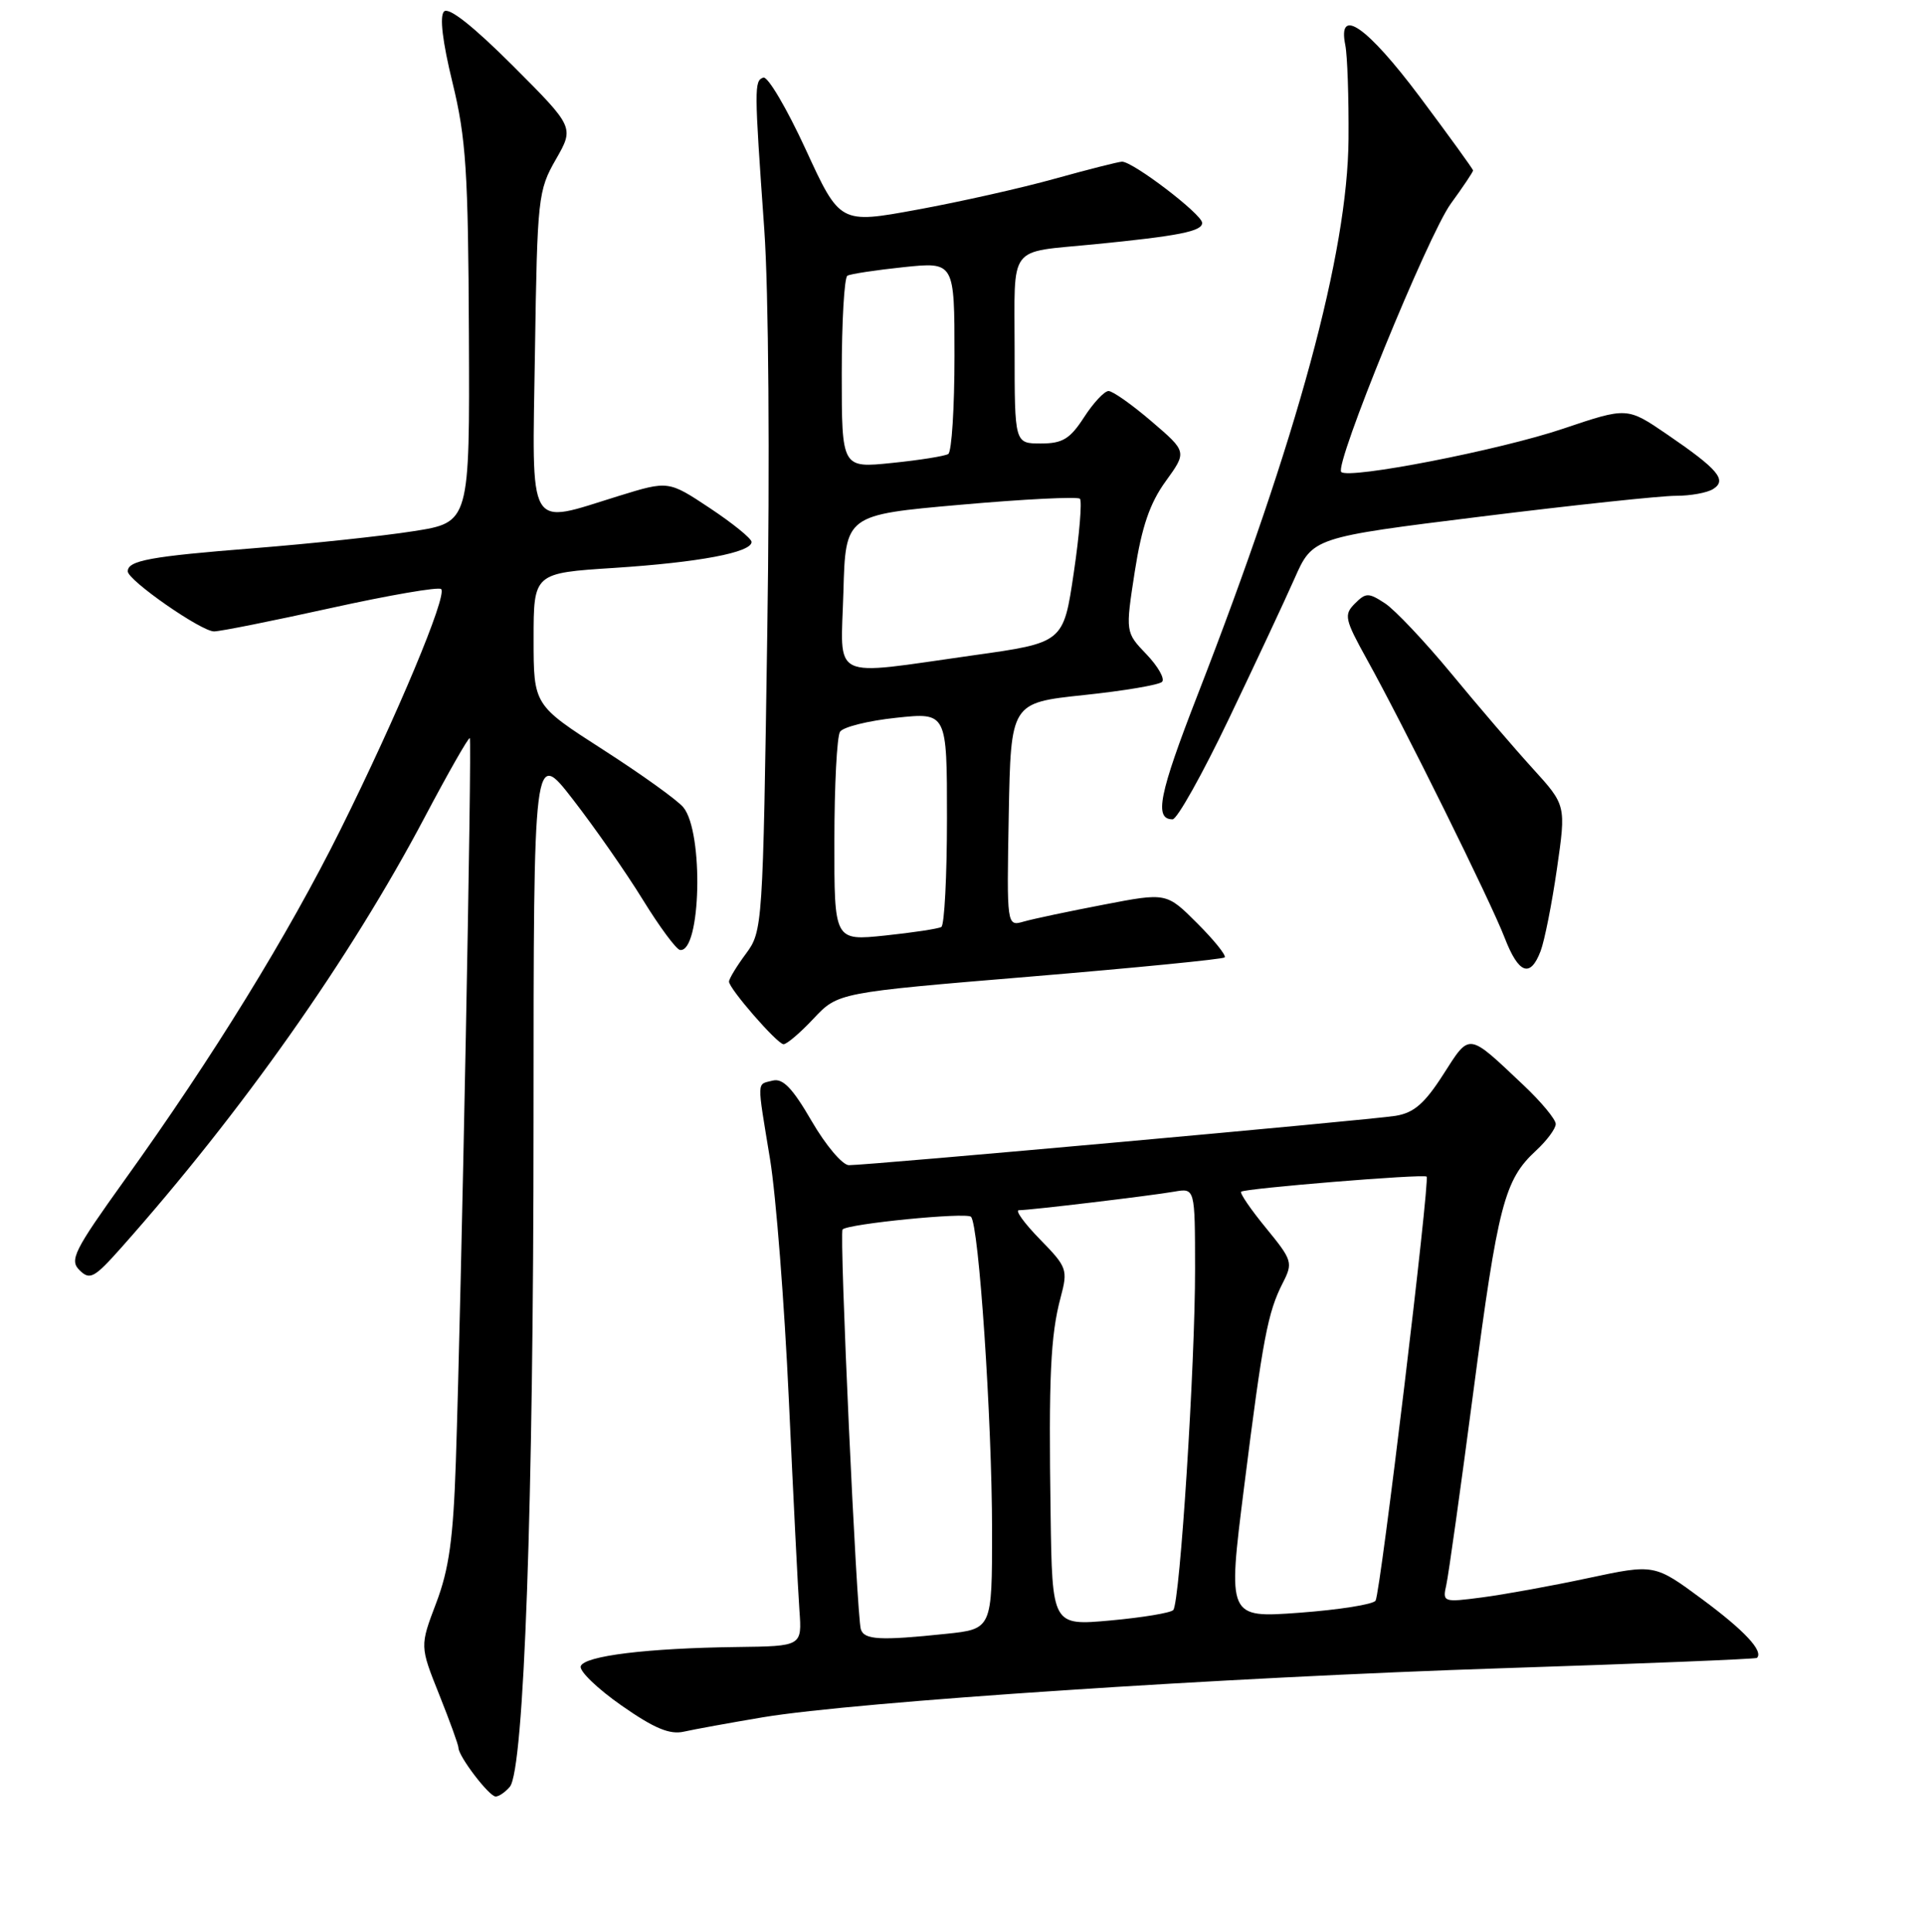 <?xml version="1.0" encoding="UTF-8" standalone="no"?>
<!DOCTYPE svg PUBLIC "-//W3C//DTD SVG 1.1//EN" "http://www.w3.org/Graphics/SVG/1.1/DTD/svg11.dtd" >
<svg xmlns="http://www.w3.org/2000/svg" xmlns:xlink="http://www.w3.org/1999/xlink" version="1.1" viewBox="0 0 256 257">
 <g >
 <path fill="currentColor"
d=" M 67.84 237.70 C 69.73 235.41 70.99 200.10 70.99 149.05 C 71.00 99.60 71.00 99.60 76.25 106.38 C 79.14 110.11 83.32 116.10 85.54 119.71 C 87.76 123.31 89.98 126.31 90.48 126.38 C 93.27 126.76 93.65 110.70 90.92 107.40 C 90.14 106.45 85.34 103.01 80.25 99.74 C 71.00 93.80 71.00 93.80 71.00 85.02 C 71.00 76.24 71.00 76.24 81.75 75.55 C 92.97 74.82 100.00 73.50 100.00 72.10 C 100.00 71.65 97.51 69.63 94.47 67.61 C 88.94 63.94 88.94 63.94 82.36 65.97 C 69.98 69.79 70.81 71.22 71.18 46.75 C 71.49 26.31 71.59 25.34 73.96 21.21 C 76.41 16.93 76.41 16.93 68.23 8.74 C 62.96 3.48 59.70 0.90 59.08 1.53 C 58.47 2.15 58.88 5.57 60.21 11.00 C 62.01 18.38 62.30 22.80 62.39 44.50 C 62.50 69.50 62.50 69.50 55.00 70.67 C 50.88 71.32 41.34 72.33 33.82 72.93 C 19.98 74.02 17.00 74.57 17.00 76.01 C 17.00 77.20 26.77 84.00 28.48 84.00 C 29.30 84.00 36.29 82.60 44.03 80.89 C 51.78 79.18 58.38 78.04 58.70 78.37 C 59.54 79.21 52.85 95.19 45.30 110.38 C 38.32 124.41 28.35 140.60 16.58 156.99 C 9.84 166.39 9.21 167.64 10.59 168.99 C 11.96 170.34 12.54 170.02 16.12 166.00 C 32.19 147.92 46.61 127.47 56.52 108.70 C 59.66 102.76 62.36 98.03 62.51 98.20 C 62.82 98.52 61.39 172.44 60.65 194.50 C 60.31 204.67 59.75 208.75 58.04 213.25 C 55.86 218.99 55.86 218.99 58.43 225.42 C 59.84 228.95 61.00 232.14 61.00 232.52 C 61.00 233.65 65.08 239.00 65.95 239.00 C 66.39 239.00 67.24 238.41 67.84 237.70 Z  M 101.50 228.46 C 113.90 226.39 162.97 223.14 200.00 221.93 C 218.43 221.33 233.62 220.71 233.77 220.56 C 234.67 219.66 232.11 216.92 226.52 212.78 C 220.14 208.06 220.14 208.06 211.32 209.94 C 206.47 210.98 200.12 212.13 197.21 212.51 C 192.03 213.19 191.92 213.15 192.44 210.85 C 192.73 209.56 194.36 197.95 196.05 185.07 C 199.31 160.28 200.17 156.95 204.37 153.08 C 205.82 151.74 207.00 150.15 207.00 149.53 C 207.00 148.92 205.09 146.61 202.75 144.40 C 195.21 137.28 195.63 137.34 192.03 142.95 C 189.55 146.82 188.12 148.06 185.66 148.45 C 182.24 149.00 115.50 155.02 112.95 155.01 C 112.09 155.00 109.87 152.37 108.00 149.15 C 105.44 144.74 104.16 143.41 102.80 143.76 C 100.66 144.32 100.69 143.42 102.46 154.22 C 103.25 159.02 104.37 173.42 104.96 186.22 C 105.55 199.02 106.18 211.64 106.37 214.25 C 106.71 219.00 106.71 219.00 98.10 219.11 C 86.10 219.26 77.73 220.29 77.27 221.67 C 77.06 222.31 79.50 224.66 82.69 226.89 C 87.05 229.94 89.12 230.80 91.00 230.37 C 92.38 230.06 97.10 229.20 101.50 228.46 Z  M 108.24 135.52 C 111.50 132.05 111.50 132.05 137.00 129.93 C 151.03 128.76 162.70 127.61 162.95 127.37 C 163.20 127.13 161.56 125.09 159.31 122.84 C 155.21 118.74 155.21 118.74 146.86 120.35 C 142.26 121.23 137.48 122.24 136.22 122.60 C 133.95 123.25 133.95 123.25 134.22 108.37 C 134.50 93.50 134.50 93.50 144.19 92.47 C 149.53 91.91 154.22 91.12 154.62 90.71 C 155.02 90.31 154.09 88.66 152.55 87.05 C 149.74 84.12 149.74 84.12 150.99 76.03 C 151.92 70.07 153.00 66.92 155.10 64.03 C 157.94 60.10 157.94 60.10 153.22 56.06 C 150.62 53.83 148.05 52.02 147.50 52.02 C 146.95 52.02 145.48 53.59 144.24 55.51 C 142.37 58.40 141.38 59.00 138.49 59.00 C 135.00 59.00 135.00 59.00 135.00 46.52 C 135.00 32.30 133.99 33.65 145.50 32.51 C 156.89 31.39 160.00 30.77 159.95 29.64 C 159.91 28.48 150.74 21.49 149.29 21.51 C 148.86 21.51 144.84 22.53 140.37 23.77 C 135.91 25.02 127.64 26.87 122.00 27.90 C 111.76 29.78 111.76 29.78 107.20 19.87 C 104.69 14.42 102.15 10.12 101.57 10.32 C 100.34 10.74 100.35 11.60 101.69 30.50 C 102.27 38.60 102.44 61.22 102.09 84.17 C 101.51 123.28 101.47 123.88 99.25 126.88 C 98.01 128.55 97.00 130.22 97.00 130.59 C 97.00 131.52 103.34 138.81 104.24 138.92 C 104.64 138.96 106.44 137.44 108.24 135.52 Z  M 204.99 126.52 C 205.51 125.15 206.49 120.23 207.16 115.58 C 208.38 107.12 208.38 107.12 203.94 102.24 C 201.50 99.56 196.62 93.87 193.10 89.60 C 189.58 85.34 185.61 81.14 184.29 80.27 C 182.09 78.83 181.74 78.83 180.27 80.30 C 178.79 81.78 178.92 82.38 181.87 87.71 C 186.74 96.47 198.35 119.94 200.20 124.75 C 202.06 129.57 203.62 130.14 204.99 126.52 Z  M 163.45 95.75 C 166.94 88.46 170.89 80.03 172.23 77.00 C 174.66 71.50 174.66 71.50 197.08 68.72 C 209.41 67.19 221.07 65.95 223.00 65.96 C 224.93 65.96 227.15 65.56 227.94 65.06 C 229.83 63.87 228.62 62.44 221.79 57.77 C 216.50 54.16 216.50 54.16 207.99 57.03 C 199.56 59.88 179.46 63.79 178.46 62.79 C 177.52 61.85 190.00 31.30 193.03 27.11 C 194.67 24.86 196.00 22.87 196.00 22.68 C 196.00 22.50 192.82 18.11 188.94 12.92 C 181.89 3.51 177.95 0.77 179.00 6.00 C 179.28 7.38 179.47 13.00 179.43 18.50 C 179.31 33.68 172.66 58.19 159.35 92.44 C 154.21 105.66 153.54 109.00 156.02 109.00 C 156.62 109.00 159.96 103.04 163.45 95.75 Z  M 114.54 216.75 C 113.98 214.95 111.65 164.02 112.11 163.56 C 112.88 162.80 128.51 161.26 129.19 161.87 C 130.24 162.83 131.99 188.84 132.00 203.61 C 132.00 216.72 132.00 216.72 125.85 217.36 C 117.07 218.28 114.99 218.16 114.54 216.75 Z  M 139.79 201.39 C 139.52 183.19 139.78 177.64 141.12 172.62 C 142.11 168.90 141.99 168.57 138.37 164.87 C 136.29 162.74 135.03 161.00 135.57 161.00 C 137.04 161.00 153.09 159.08 156.25 158.53 C 159.00 158.05 159.00 158.05 159.01 168.78 C 159.03 181.41 157.00 213.20 156.11 214.19 C 155.78 214.57 152.01 215.19 147.75 215.58 C 140.00 216.28 140.00 216.28 139.79 201.39 Z  M 165.53 197.87 C 168.03 178.01 168.68 174.60 170.68 170.68 C 172.06 167.98 171.96 167.66 168.45 163.37 C 166.43 160.91 164.94 158.73 165.14 158.54 C 165.60 158.10 189.40 156.15 189.82 156.53 C 190.29 156.94 183.68 211.89 183.03 212.94 C 182.73 213.44 178.17 214.16 172.91 214.55 C 163.34 215.25 163.34 215.25 165.53 197.87 Z  M 111.02 111.83 C 111.02 104.50 111.36 97.98 111.77 97.35 C 112.17 96.72 115.54 95.88 119.25 95.49 C 126.00 94.77 126.00 94.77 126.00 108.82 C 126.00 116.56 125.66 123.08 125.25 123.32 C 124.84 123.56 121.46 124.07 117.75 124.46 C 111.00 125.16 111.00 125.16 111.02 111.83 Z  M 112.22 78.75 C 112.50 68.50 112.50 68.50 127.81 67.15 C 136.24 66.40 143.38 66.05 143.69 66.35 C 143.99 66.66 143.63 71.09 142.87 76.21 C 141.50 85.50 141.50 85.50 129.50 87.18 C 110.14 89.90 111.88 90.75 112.22 78.75 Z  M 112.00 49.70 C 112.00 42.78 112.34 36.92 112.75 36.68 C 113.16 36.44 116.54 35.93 120.25 35.54 C 127.00 34.84 127.00 34.84 127.00 47.36 C 127.00 54.25 126.63 60.11 126.17 60.40 C 125.71 60.68 122.34 61.22 118.67 61.59 C 112.00 62.28 112.00 62.28 112.00 49.70 Z "/>
</g>
</svg>